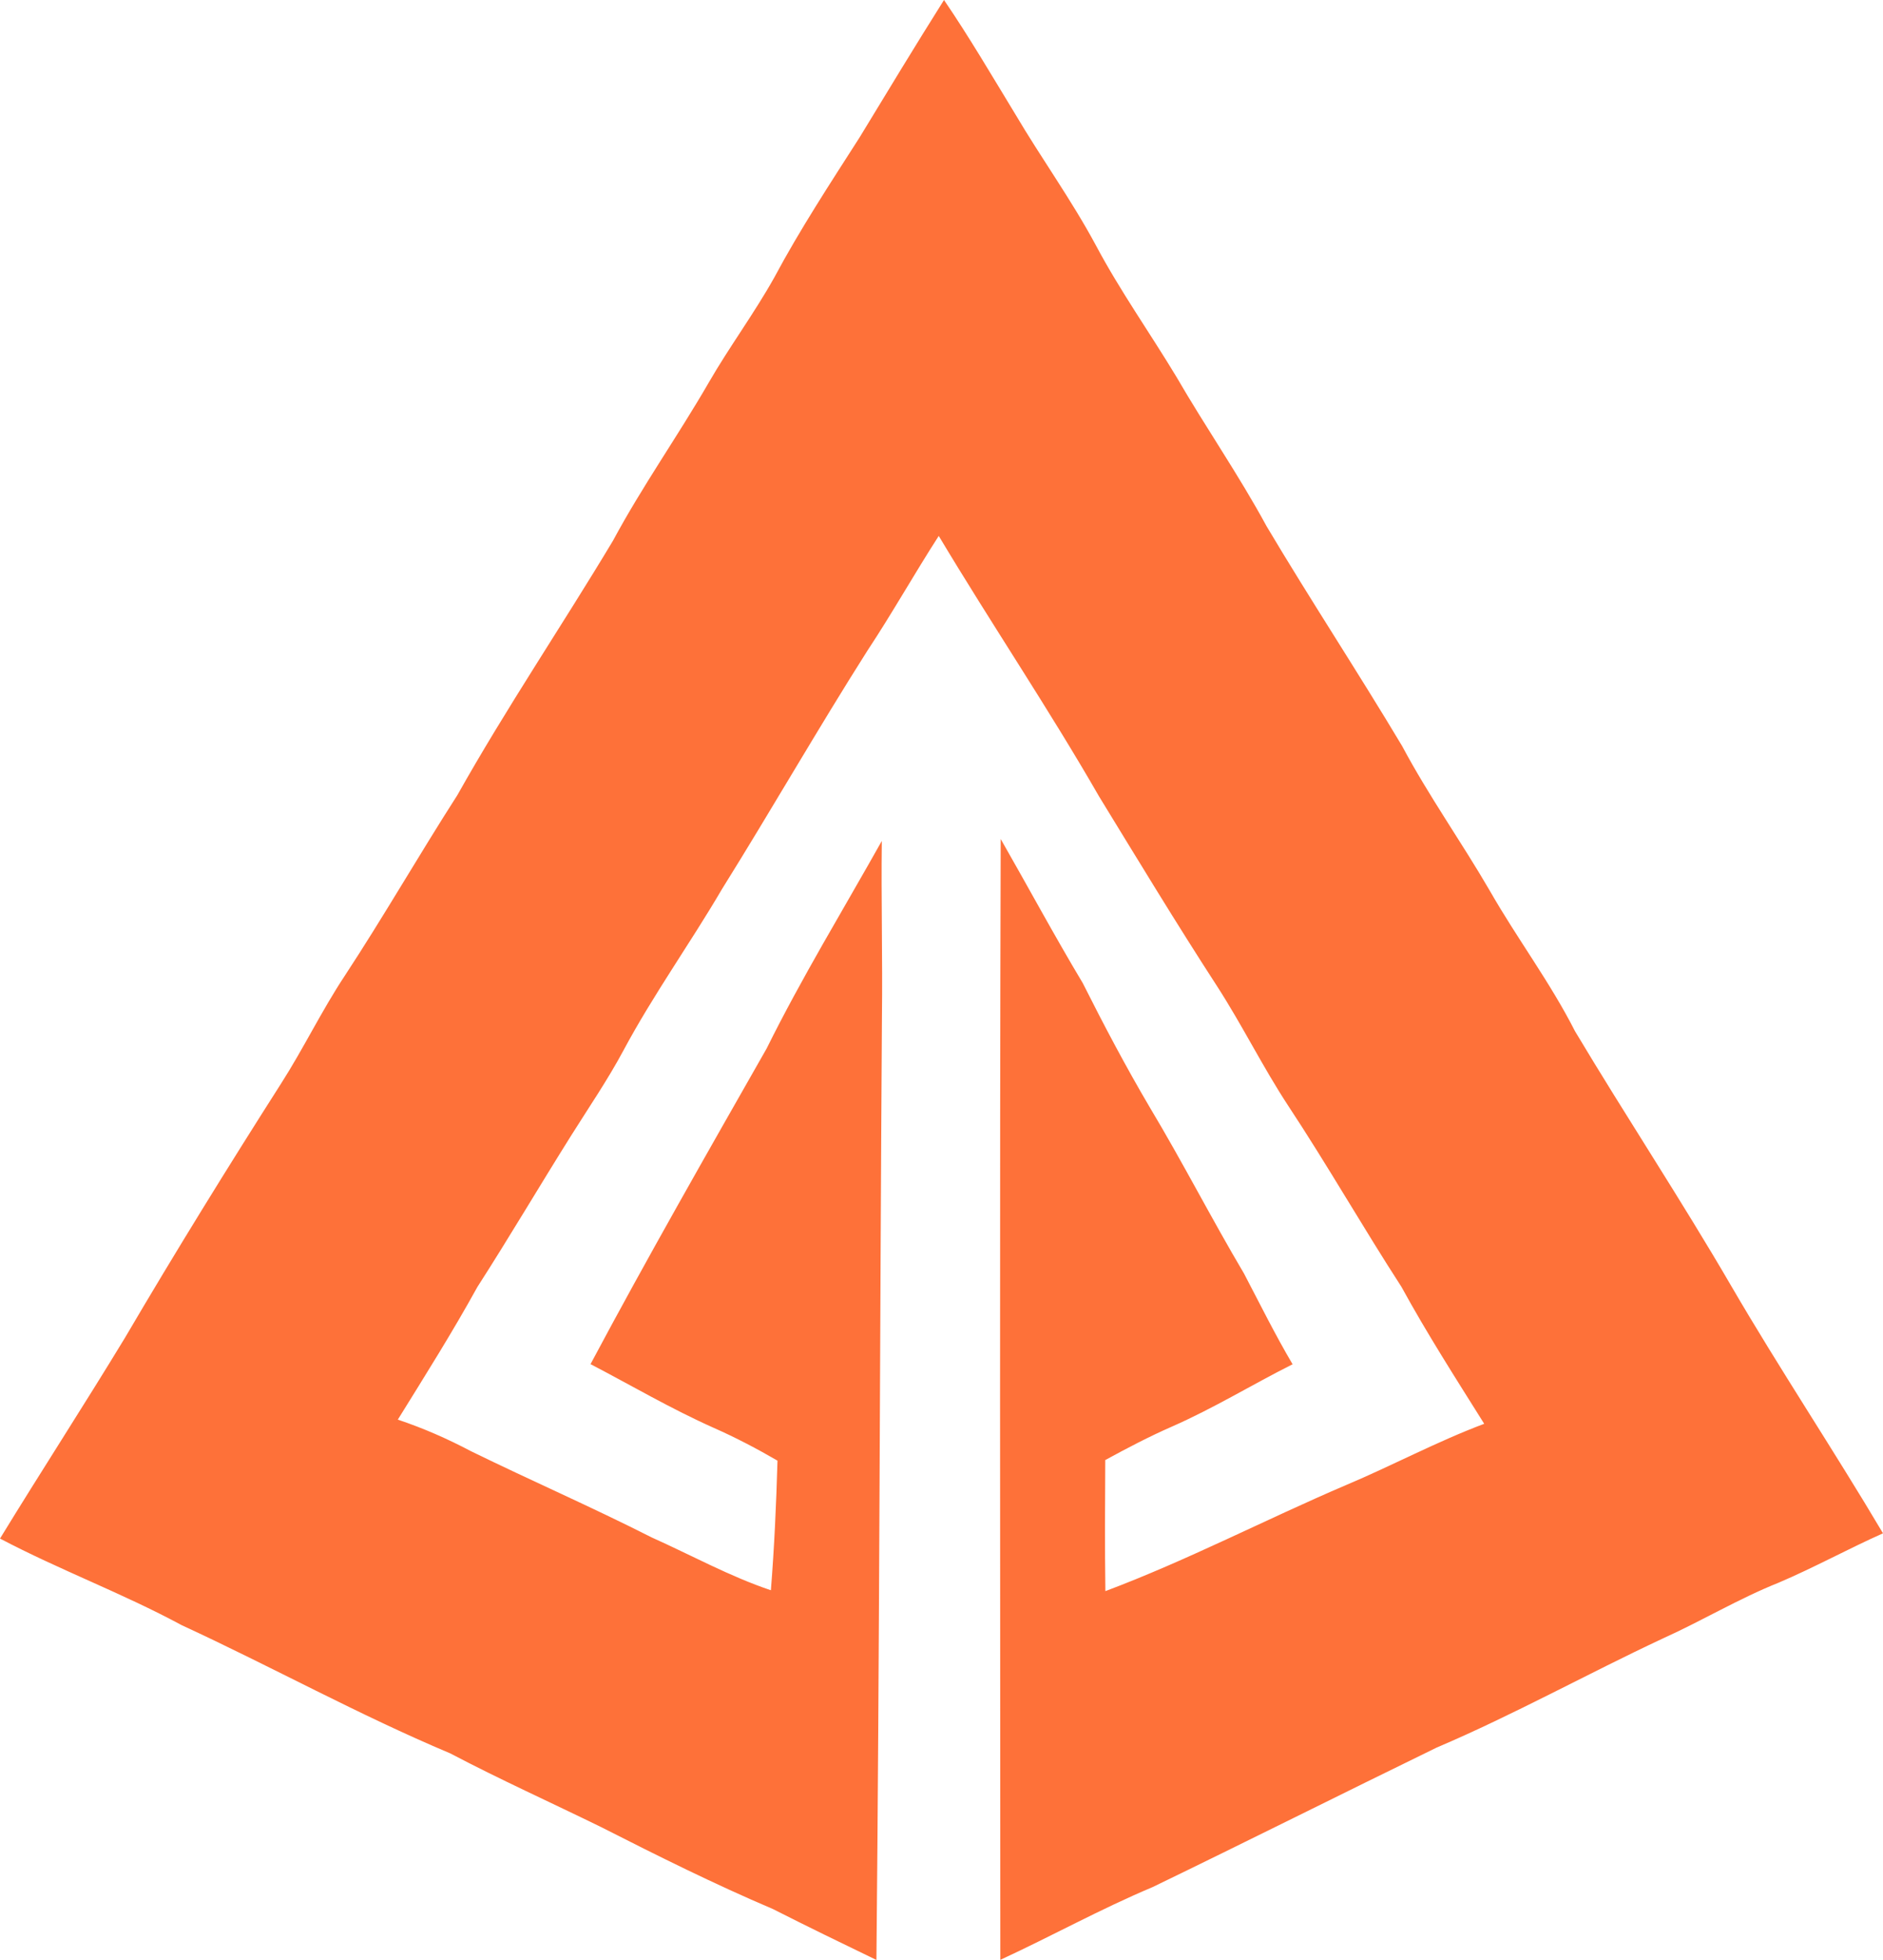 <?xml version="1.0" encoding="UTF-8" standalone="no"?>
<svg
   height="16"
   viewBox="0 0 15.379 16"
   width="15.379"
   version="1.1"
   id="svg1"
   sodipodi:docname="zipkin.svg"
   inkscape:version="1.3.2 (091e20e, 2023-11-25)"
   xmlns:inkscape="http://www.inkscape.org/namespaces/inkscape"
   xmlns:sodipodi="http://sodipodi.sourceforge.net/DTD/sodipodi-0.dtd"
   xmlns="http://www.w3.org/2000/svg"
   xmlns:svg="http://www.w3.org/2000/svg">
  <defs
     id="defs1" />
  <sodipodi:namedview
     id="namedview1"
     pagecolor="#ffffff"
     bordercolor="#eeeeee"
     borderopacity="1"
     inkscape:showpageshadow="0"
     inkscape:pageopacity="0"
     inkscape:pagecheckerboard="0"
     inkscape:deskcolor="#d1d1d1"
     showgrid="false"
     inkscape:zoom="5.0651412"
     inkscape:cx="50.936389"
     inkscape:cy="31.292316"
     inkscape:window-width="1915"
     inkscape:window-height="1065"
     inkscape:window-x="1080"
     inkscape:window-y="637"
     inkscape:window-maximized="1"
     inkscape:current-layer="svg1" />
  <path
     d="m 7.71,0 c 0.206,0.302 0.391,0.618 0.581,0.93 0.215,0.364 0.459,0.7 0.659,1.072 0.199,0.374 0.439,0.711 0.658,1.074 0.238,0.411 0.51,0.802 0.736,1.219 0.36,0.605 0.747,1.192 1.108,1.796 0.217,0.407 0.485,0.783 0.716,1.181 0.223,0.39 0.492,0.746 0.696,1.147 0.417,0.697 0.866,1.375 1.275,2.078 0.398,0.683 0.837,1.34 1.24,2.02 -0.287,0.128 -0.563,0.28 -0.852,0.403 -0.326,0.13 -0.627,0.312 -0.947,0.456 -0.618,0.289 -1.218,0.623 -1.846,0.89 -0.774,0.377 -1.545,0.764 -2.32,1.139 -0.424,0.178 -0.826,0.401 -1.244,0.594 -6.98e-4,-3.049 -0.006,-6.1 0.003,-9.15 0.224,0.391 0.438,0.789 0.67,1.176 0.173,0.344 0.353,0.685 0.549,1.017 0.267,0.445 0.503,0.907 0.768,1.354 0.13,0.248 0.254,0.499 0.397,0.741 -0.334,0.168 -0.644,0.359 -0.988,0.51 -0.185,0.081 -0.364,0.175 -0.542,0.272 -0.002,0.356 -0.004,0.713 0.001,1.07 0.669,-0.251 1.308,-0.585 1.966,-0.866 0.38,-0.16 0.742,-0.355 1.128,-0.5 -0.232,-0.37 -0.467,-0.736 -0.676,-1.118 C 11.131,10.019 10.843,9.514 10.522,9.028 10.313,8.71 10.146,8.369 9.939,8.049 9.608,7.539 9.293,7.019 8.976,6.501 8.56,5.778 8.095,5.09 7.667,4.375 7.467,4.685 7.287,5.006 7.083,5.314 6.676,5.955 6.3,6.612 5.898,7.256 5.636,7.703 5.337,8.118 5.092,8.575 4.964,8.814 4.812,9.036 4.668,9.265 4.409,9.677 4.162,10.097 3.899,10.506 3.695,10.876 3.471,11.231 3.249,11.589 c 0.209,0.07 0.405,0.156 0.6,0.259 0.489,0.239 0.987,0.456 1.472,0.702 0.326,0.146 0.639,0.319 0.975,0.432 0.028,-0.352 0.044,-0.705 0.054,-1.058 C 6.183,11.827 6.01,11.736 5.831,11.657 5.481,11.501 5.162,11.313 4.823,11.136 5.287,10.266 5.773,9.417 6.261,8.56 6.548,7.981 6.886,7.428 7.202,6.865 c -0.006,0.48 0.007,0.96 0.001,1.44 C 7.186,10.87 7.183,13.435 7.158,16 6.874,15.863 6.592,15.726 6.312,15.584 5.837,15.382 5.373,15.151 4.913,14.917 4.501,14.715 4.083,14.527 3.676,14.313 2.929,13.999 2.221,13.607 1.484,13.267 1,13.006 0.486,12.816 0,12.56 0.336,12.011 0.686,11.472 1.02,10.922 1.431,10.222 1.859,9.53 2.296,8.845 2.479,8.559 2.626,8.253 2.813,7.97 3.133,7.483 3.422,6.979 3.736,6.49 4.135,5.78 4.589,5.11 5.007,4.413 5.245,3.97 5.536,3.56 5.788,3.124 5.957,2.831 6.159,2.56 6.324,2.265 6.534,1.872 6.781,1.496 7.021,1.121 7.249,0.746 7.476,0.371 7.71,0 Z m 0,0"
     fill="#fe7139"
     id="path1"
     style="stroke-width:0.089" />
</svg>
